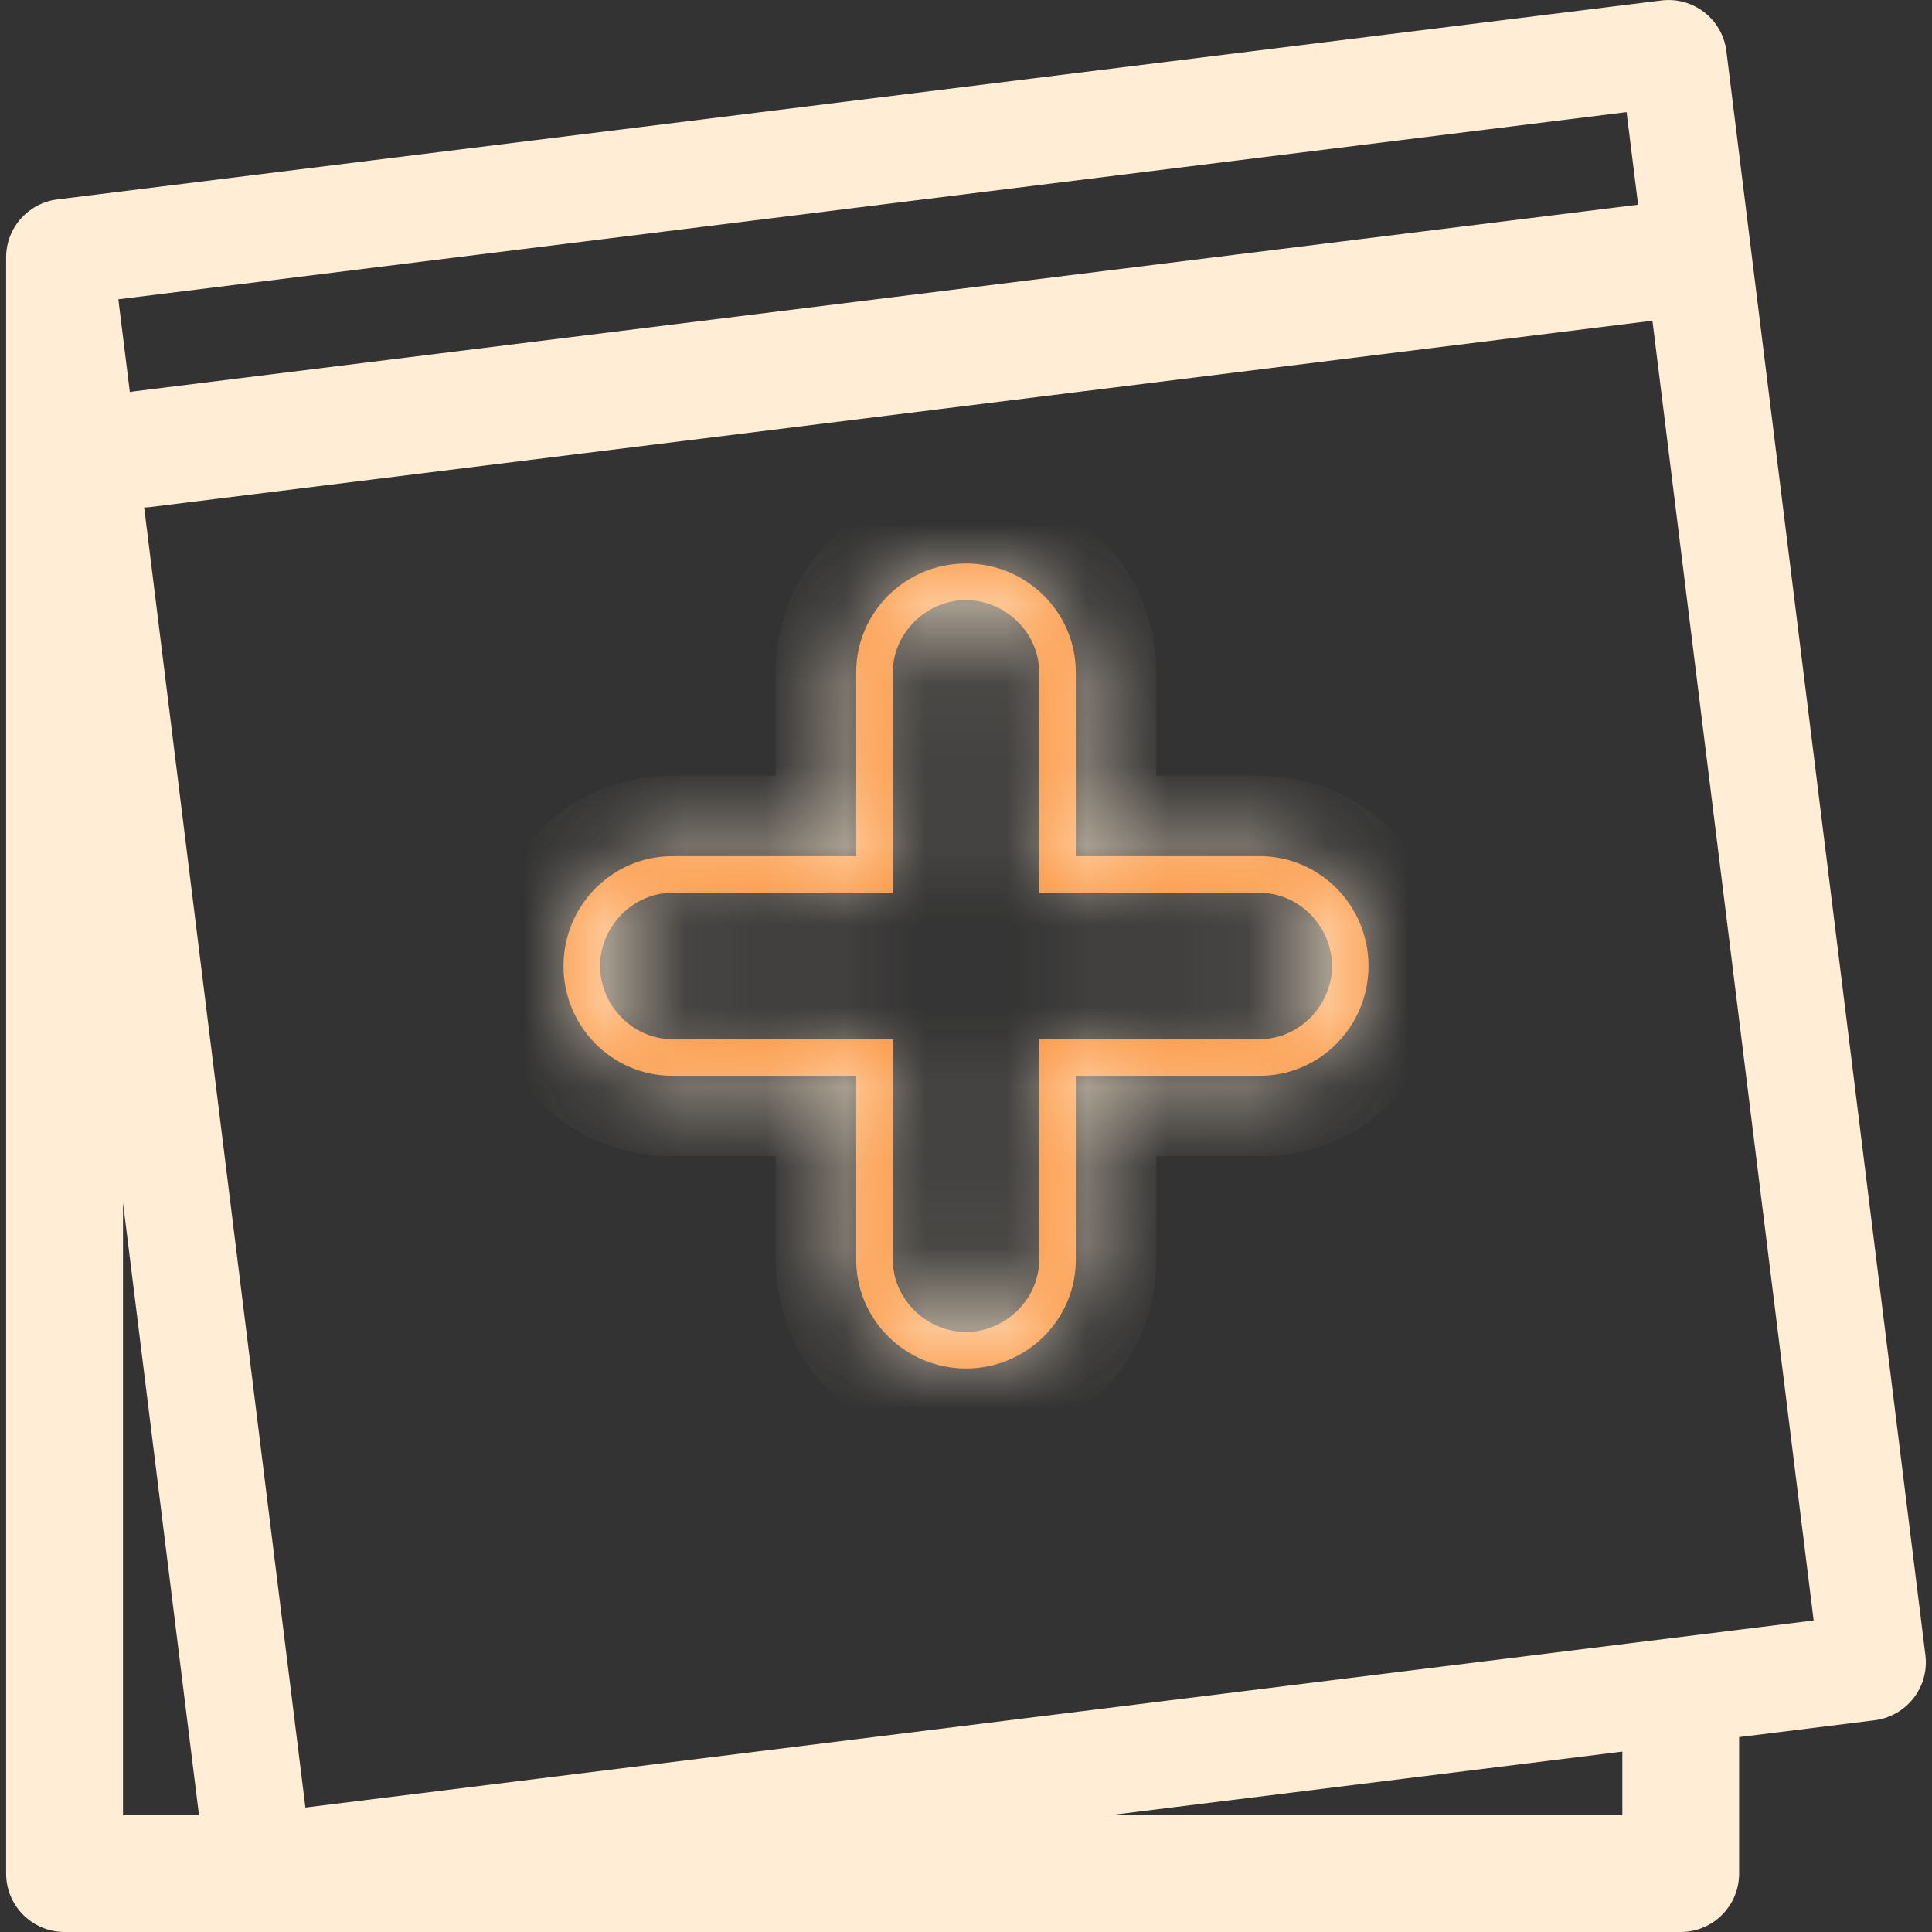 <svg width="24" height="24" viewBox="0 0 24 24" fill="none" xmlns="http://www.w3.org/2000/svg">
<rect x="0" y="0" width="24" height="24" fill="#333333" stroke="none"/>
<g clip-path="url(#clip0_3_441)">
<path d="M23.918 20.56L21.446 0.636C21.397 0.239 21.035 -0.044 20.637 0.006L0.713 2.477C0.349 2.523 0.076 2.831 0.076 3.198V23.274C0.076 23.675 0.401 24 0.802 24H20.879C21.279 24 21.604 23.675 21.604 23.274V21.579L23.287 21.37C23.478 21.346 23.652 21.247 23.77 21.096C23.889 20.944 23.942 20.751 23.918 20.56ZM2.472 22.549H1.528V14.94L2.472 22.549ZM1.679 4.86C1.656 4.862 1.635 4.867 1.613 4.871L1.47 3.718L20.206 1.393L20.349 2.543L1.679 4.86ZM20.153 22.549H13.785L20.153 21.759V22.549ZM3.794 22.454L1.791 6.304C1.813 6.303 1.835 6.303 1.858 6.3L20.527 3.984L22.53 20.13L3.794 22.454Z" fill="#FFEDD5"/>
<mask id="path-2-inside-1_3_441" fill="white">
<path d="M12 17C11.248 17 10.636 16.394 10.636 15.65V13.364H8.35C7.606 13.364 7 12.752 7 12C7 11.248 7.606 10.636 8.35 10.636H10.636V8.35C10.636 7.606 11.248 7 12 7C12.752 7 13.364 7.606 13.364 8.35V10.636H15.65C16.394 10.636 17 11.248 17 12C17 12.752 16.394 13.364 15.65 13.364H13.364V15.65C13.364 16.394 12.752 17 12 17ZM8.35 11.091C7.865 11.091 7.455 11.507 7.455 12C7.455 12.493 7.865 12.909 8.35 12.909H11.091V15.65C11.091 16.135 11.507 16.546 12 16.546C12.493 16.546 12.909 16.135 12.909 15.65V12.909H15.65C16.135 12.909 16.546 12.493 16.546 12C16.546 11.507 16.135 11.091 15.65 11.091H12.909V8.35C12.909 7.865 12.493 7.455 12 7.455C11.507 7.455 11.091 7.865 11.091 8.35V11.091H8.35Z"/>
</mask>
<path d="M12 17C11.248 17 10.636 16.394 10.636 15.65V13.364H8.35C7.606 13.364 7 12.752 7 12C7 11.248 7.606 10.636 8.35 10.636H10.636V8.35C10.636 7.606 11.248 7 12 7C12.752 7 13.364 7.606 13.364 8.35V10.636H15.65C16.394 10.636 17 11.248 17 12C17 12.752 16.394 13.364 15.65 13.364H13.364V15.65C13.364 16.394 12.752 17 12 17ZM8.35 11.091C7.865 11.091 7.455 11.507 7.455 12C7.455 12.493 7.865 12.909 8.35 12.909H11.091V15.65C11.091 16.135 11.507 16.546 12 16.546C12.493 16.546 12.909 16.135 12.909 15.65V12.909H15.65C16.135 12.909 16.546 12.493 16.546 12C16.546 11.507 16.135 11.091 15.65 11.091H12.909V8.35C12.909 7.865 12.493 7.455 12 7.455C11.507 7.455 11.091 7.865 11.091 8.35V11.091H8.35Z" fill="#FB923C"/>
<path d="M10.636 13.364H11.636V12.364H10.636V13.364ZM10.636 10.636V11.636H11.636V10.636H10.636ZM13.364 10.636H12.364V11.636H13.364V10.636ZM13.364 13.364V12.364H12.364V13.364H13.364ZM11.091 12.909H12.091V11.909H11.091V12.909ZM12.909 12.909V11.909H11.909V12.909H12.909ZM12.909 11.091H11.909V12.091H12.909V11.091ZM11.091 11.091V12.091H12.091V11.091H11.091ZM12 16C11.791 16 11.636 15.833 11.636 15.65H9.636C9.636 16.956 10.705 18 12 18V16ZM11.636 15.65V13.364H9.636V15.65H11.636ZM10.636 12.364H8.35V14.364H10.636V12.364ZM8.35 12.364C8.167 12.364 8 12.209 8 12H6C6 13.295 7.044 14.364 8.35 14.364V12.364ZM8 12C8 11.791 8.167 11.636 8.35 11.636V9.636C7.044 9.636 6 10.705 6 12H8ZM8.35 11.636H10.636V9.636H8.35V11.636ZM11.636 10.636V8.35H9.636V10.636H11.636ZM11.636 8.35C11.636 8.167 11.791 8 12 8V6C10.705 6 9.636 7.044 9.636 8.35H11.636ZM12 8C12.209 8 12.364 8.167 12.364 8.35H14.364C14.364 7.044 13.295 6 12 6V8ZM12.364 8.35V10.636H14.364V8.35H12.364ZM13.364 11.636H15.65V9.636H13.364V11.636ZM15.65 11.636C15.833 11.636 16 11.791 16 12H18C18 10.705 16.956 9.636 15.65 9.636V11.636ZM16 12C16 12.209 15.833 12.364 15.65 12.364V14.364C16.956 14.364 18 13.295 18 12H16ZM15.65 12.364H13.364V14.364H15.65V12.364ZM12.364 13.364V15.65H14.364V13.364H12.364ZM12.364 15.65C12.364 15.833 12.209 16 12 16V18C13.295 18 14.364 16.956 14.364 15.65H12.364ZM8.35 10.091C7.299 10.091 6.455 10.969 6.455 12H8.455C8.455 12.035 8.44 12.055 8.433 12.062C8.425 12.07 8.398 12.091 8.35 12.091V10.091ZM6.455 12C6.455 13.031 7.299 13.909 8.35 13.909V11.909C8.398 11.909 8.425 11.93 8.433 11.938C8.44 11.945 8.455 11.965 8.455 12H6.455ZM8.35 13.909H11.091V11.909H8.35V13.909ZM10.091 12.909V15.65H12.091V12.909H10.091ZM10.091 15.65C10.091 16.701 10.969 17.546 12 17.546V15.546C12.035 15.546 12.055 15.559 12.062 15.567C12.07 15.575 12.091 15.602 12.091 15.65H10.091ZM12 17.546C13.031 17.546 13.909 16.701 13.909 15.65H11.909C11.909 15.602 11.93 15.575 11.938 15.567C11.945 15.559 11.965 15.546 12 15.546V17.546ZM13.909 15.65V12.909H11.909V15.65H13.909ZM12.909 13.909H15.65V11.909H12.909V13.909ZM15.65 13.909C16.701 13.909 17.546 13.031 17.546 12H15.546C15.546 11.965 15.559 11.945 15.567 11.938C15.575 11.93 15.602 11.909 15.65 11.909V13.909ZM17.546 12C17.546 10.969 16.701 10.091 15.65 10.091V12.091C15.602 12.091 15.575 12.07 15.567 12.062C15.559 12.055 15.546 12.035 15.546 12H17.546ZM15.65 10.091H12.909V12.091H15.65V10.091ZM13.909 11.091V8.35H11.909V11.091H13.909ZM13.909 8.35C13.909 7.299 13.031 6.455 12 6.455V8.455C11.965 8.455 11.945 8.44 11.938 8.433C11.93 8.425 11.909 8.398 11.909 8.35H13.909ZM12 6.455C10.969 6.455 10.091 7.299 10.091 8.35H12.091C12.091 8.398 12.07 8.425 12.062 8.433C12.055 8.44 12.035 8.455 12 8.455V6.455ZM10.091 8.35V11.091H12.091V8.35H10.091ZM11.091 10.091H8.35V12.091H11.091V10.091Z" fill="#FFEDD5" mask="url(#path-2-inside-1_3_441)"/>
</g>
<defs>
<clipPath id="clip0_3_441">
<rect width="24" height="24" fill="white"/>
</clipPath>
</defs>
</svg>

